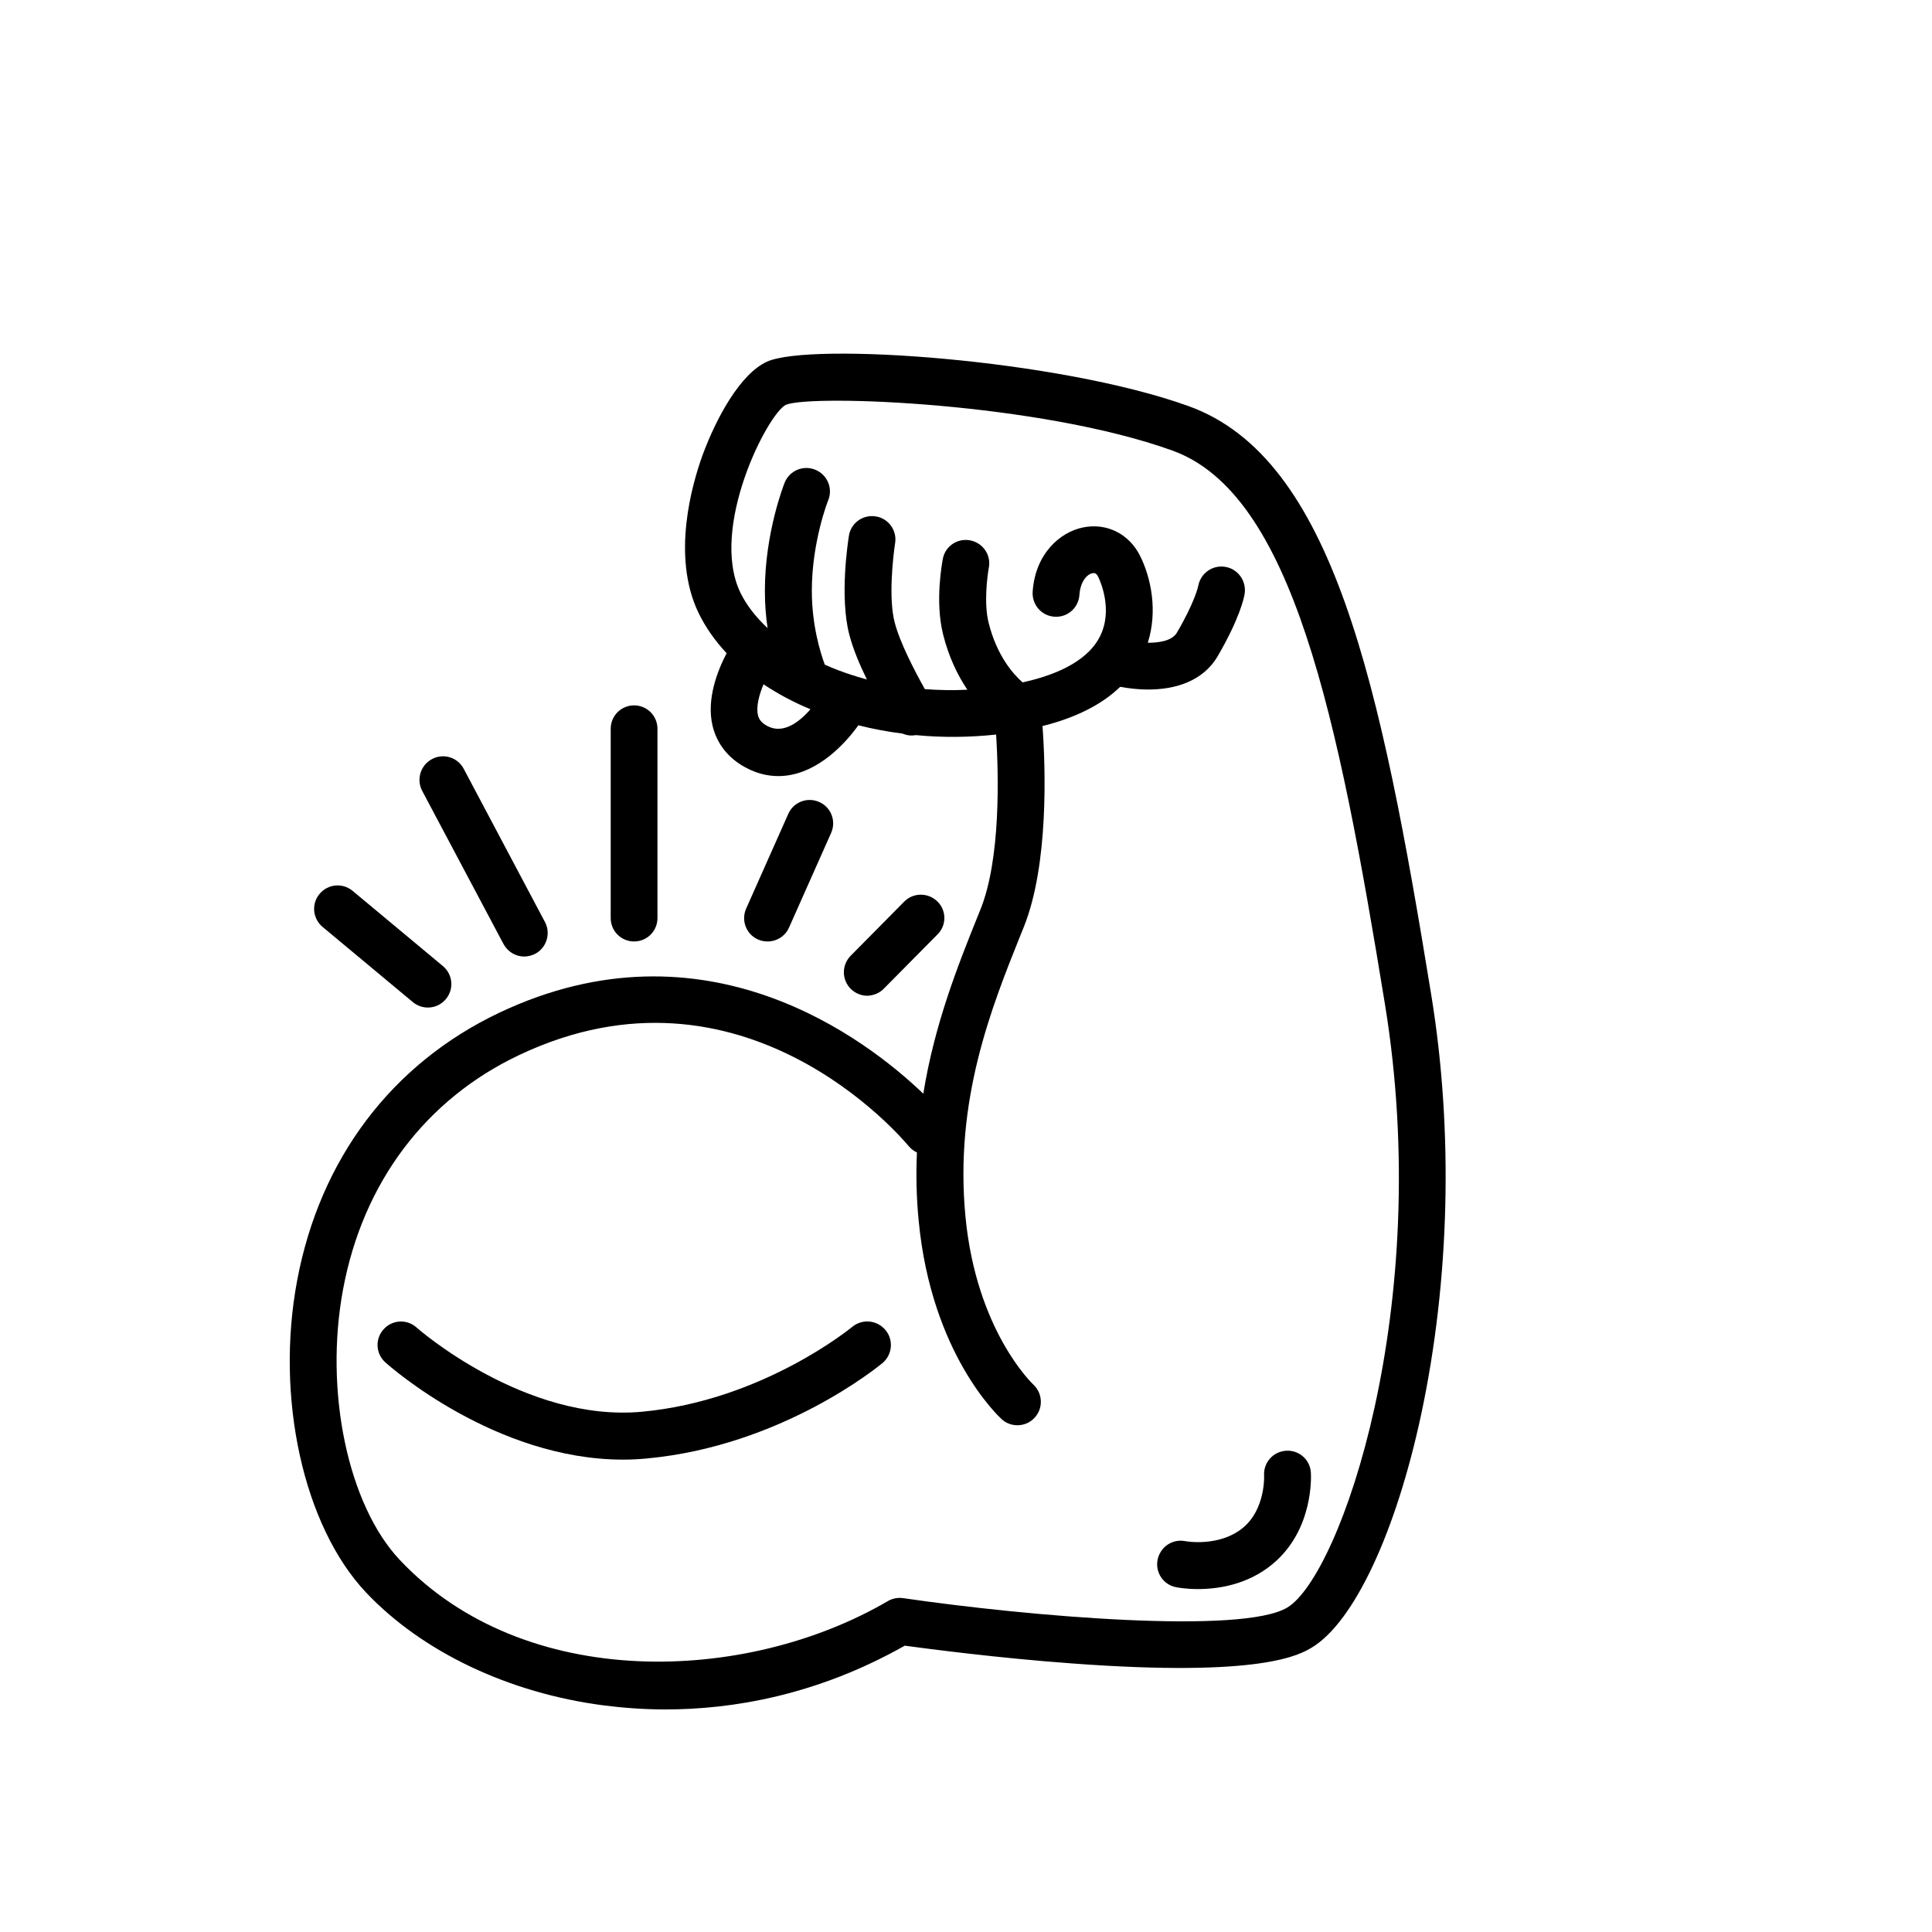<?xml version="1.0" encoding="utf-8"?>
<!-- Generator: Adobe Illustrator 24.2.0, SVG Export Plug-In . SVG Version: 6.00 Build 0)  -->
<svg version="1.1" id="Capa_1" xmlns="http://www.w3.org/2000/svg" xmlns:xlink="http://www.w3.org/1999/xlink" x="0px" y="0px"
	 viewBox="0 0 100 100" style="enable-background:new 0 0 100 100;" xml:space="preserve">
<style type="text/css">
	.st0{stroke:#FFFFFF;stroke-width:0.5;stroke-miterlimit:10;}
	.st1{fill:#020203;}
</style>
<g>
	<path d="M74.09,51.55c-2.63-16.17-5.08-27.83-12.57-30.53c-6.75-2.43-19.57-3.32-21.82-2.3c-1.39,0.63-2.63,2.92-3.34,4.85
		c-0.53,1.47-1.62,5.2-0.21,8.14c0.36,0.75,0.86,1.46,1.46,2.1c-0.48,0.92-1.05,2.38-0.73,3.75c0.22,0.93,0.81,1.68,1.7,2.16
		c0.59,0.32,1.16,0.45,1.71,0.45c1.75,0,3.24-1.38,4.14-2.63c0.74,0.19,1.5,0.33,2.28,0.43c0.15,0.06,0.3,0.1,0.47,0.1
		c0.08,0,0.15-0.01,0.23-0.02c1.35,0.13,2.75,0.12,4.15-0.03c0.13,2.12,0.24,6.43-0.81,9.05l-0.17,0.42
		c-0.99,2.46-2.21,5.52-2.79,9.12c-2.93-2.81-11.27-9.25-21.95-4.19c-5.56,2.64-9.28,7.56-10.46,13.86
		c-1.14,6.07,0.33,12.71,3.56,16.14c2.91,3.08,7.39,5.21,12.3,5.85c0.95,0.12,2.02,0.21,3.2,0.21c3.48,0,7.84-0.73,12.39-3.3
		c1.2,0.16,4.81,0.64,8.67,0.92c9.84,0.73,11.77-0.45,12.41-0.83c2.17-1.32,4.34-5.94,5.65-12.06
		C75.04,66.27,75.23,58.57,74.09,51.55z M39.72,37.58c-0.36-0.19-0.45-0.4-0.49-0.57c-0.1-0.44,0.06-1.04,0.29-1.59
		c0.74,0.49,1.55,0.93,2.43,1.29C41.36,37.39,40.53,38.01,39.72,37.58z M66.64,83.2c-2.33,1.42-13.43,0.46-19.89-0.48
		c-0.27-0.04-0.55,0.01-0.79,0.15c-7.37,4.31-18.83,4.69-25.26-2.12c-2.69-2.85-3.93-8.75-2.94-14.03
		c1.03-5.51,4.27-9.82,9.11-12.11c11.57-5.49,19.82,4.3,20.17,4.72c0.12,0.14,0.26,0.25,0.42,0.32c-0.05,1.13-0.03,2.31,0.09,3.53
		c0.66,6.92,4.15,10.14,4.3,10.28c0.23,0.21,0.52,0.31,0.81,0.31c0.33,0,0.66-0.13,0.9-0.4c0.45-0.49,0.41-1.26-0.08-1.71
		c-0.03-0.03-2.95-2.78-3.51-8.71c-0.57-6.01,1.33-10.76,2.86-14.57l0.17-0.42c1.28-3.21,1.12-8.18,0.96-10.38
		c1.72-0.43,3.07-1.11,4.02-2.03c0.44,0.08,0.93,0.14,1.44,0.14c1.37,0,2.83-0.4,3.61-1.73c1.14-1.96,1.36-3.02,1.39-3.21
		c0.11-0.66-0.33-1.3-1-1.41c-0.66-0.11-1.28,0.33-1.4,0.99c0,0.01-0.17,0.82-1.1,2.41c-0.24,0.41-0.86,0.53-1.51,0.53
		c0.52-1.65,0.17-3.36-0.4-4.5c-0.57-1.14-1.73-1.72-2.95-1.47c-1.2,0.24-2.48,1.37-2.61,3.33c-0.04,0.67,0.46,1.25,1.13,1.29
		c0.67,0.05,1.25-0.46,1.29-1.13c0.05-0.68,0.38-1.06,0.67-1.12c0.12-0.02,0.21,0,0.3,0.18c0.08,0.17,0.8,1.69,0.09,3.1
		c-0.56,1.11-1.94,1.92-4,2.37c-0.47-0.41-1.33-1.36-1.76-3.09c-0.25-0.99-0.07-2.39,0.01-2.84c0.13-0.66-0.3-1.29-0.96-1.42
		c-0.66-0.13-1.3,0.3-1.42,0.96c-0.04,0.22-0.41,2.19,0.01,3.89c0.3,1.21,0.77,2.15,1.26,2.88c-0.75,0.04-1.49,0.02-2.2-0.03
		c-0.51-0.91-1.29-2.4-1.56-3.45c-0.33-1.24-0.09-3.38,0.02-4.1c0.11-0.66-0.34-1.29-1-1.39c-0.66-0.11-1.29,0.34-1.39,1
		c-0.05,0.32-0.49,3.16,0.02,5.12c0.19,0.73,0.54,1.57,0.91,2.32c-0.18-0.05-0.35-0.1-0.52-0.15c-0.07-0.03-0.14-0.05-0.22-0.07
		c-0.5-0.16-0.98-0.34-1.44-0.55c-0.23-0.63-0.67-2.03-0.67-3.83c0-2.51,0.83-4.65,0.85-4.68c0.25-0.62-0.05-1.33-0.68-1.58
		c-0.62-0.25-1.33,0.05-1.58,0.68c-0.04,0.1-1.02,2.59-1.02,5.58c0,0.7,0.05,1.35,0.14,1.94c-0.62-0.58-1.1-1.2-1.41-1.84
		c-1.61-3.36,1.41-9.25,2.36-9.72c1.39-0.55,13.15-0.1,20,2.37c6.23,2.24,8.58,13.78,11,28.63C74.25,67.63,69.38,81.53,66.64,83.2z"
		/>
	<path d="M66.57,75.09c-0.67,0.04-1.18,0.61-1.14,1.28c0,0.02,0.08,1.75-1.11,2.72c-1.22,0.99-2.92,0.69-2.97,0.68
		c-0.66-0.13-1.29,0.29-1.43,0.95c-0.14,0.66,0.29,1.3,0.94,1.43c0.05,0.01,0.49,0.1,1.14,0.1c1.02,0,2.55-0.21,3.85-1.28
		c2.17-1.78,2.01-4.63,2-4.75C67.81,75.55,67.24,75.05,66.57,75.09z"/>
	<path d="M44.11,68.68c-0.05,0.04-4.63,3.81-10.87,4.39c-6.06,0.57-11.63-4.31-11.68-4.36c-0.5-0.45-1.27-0.4-1.71,0.1
		c-0.45,0.5-0.4,1.27,0.1,1.71c0.24,0.22,5.7,5.03,12.3,5.03c0.4,0,0.81-0.02,1.23-0.06c6.99-0.65,11.99-4.77,12.2-4.94
		c0.51-0.43,0.58-1.2,0.15-1.71C45.39,68.32,44.63,68.25,44.11,68.68z"/>
	<path d="M21.37,51.87c0.23,0.19,0.5,0.28,0.78,0.28c0.35,0,0.69-0.15,0.93-0.44c0.43-0.51,0.36-1.28-0.16-1.71l-4.67-3.89
		c-0.52-0.43-1.28-0.36-1.71,0.16c-0.43,0.51-0.36,1.28,0.16,1.71L21.37,51.87z"/>
	<path d="M26.06,48.86c0.22,0.41,0.64,0.65,1.07,0.65c0.19,0,0.39-0.05,0.57-0.14c0.59-0.31,0.82-1.05,0.51-1.64L24,39.79
		c-0.31-0.59-1.05-0.82-1.64-0.5c-0.59,0.31-0.82,1.05-0.51,1.64L26.06,48.86z"/>
	<path d="M32.82,48.73c0.67,0,1.21-0.54,1.21-1.21v-9.8c0-0.67-0.54-1.21-1.21-1.21c-0.67,0-1.21,0.54-1.21,1.21v9.8
		C31.61,48.19,32.15,48.73,32.82,48.73z"/>
	<path d="M39.73,48.73c0.47,0,0.91-0.27,1.11-0.72l2.18-4.9c0.27-0.61,0-1.33-0.62-1.6c-0.61-0.27-1.33,0-1.6,0.62l-2.18,4.9
		c-0.27,0.61,0,1.33,0.62,1.6C39.4,48.7,39.56,48.73,39.73,48.73z"/>
	<path d="M45.75,51.17l2.77-2.8C49,47.9,49,47.13,48.52,46.66s-1.25-0.47-1.72,0.01l-2.77,2.8c-0.47,0.48-0.47,1.24,0.01,1.72
		c0.24,0.23,0.55,0.35,0.85,0.35C45.2,51.53,45.52,51.41,45.75,51.17z"/>
</g>
</svg>
